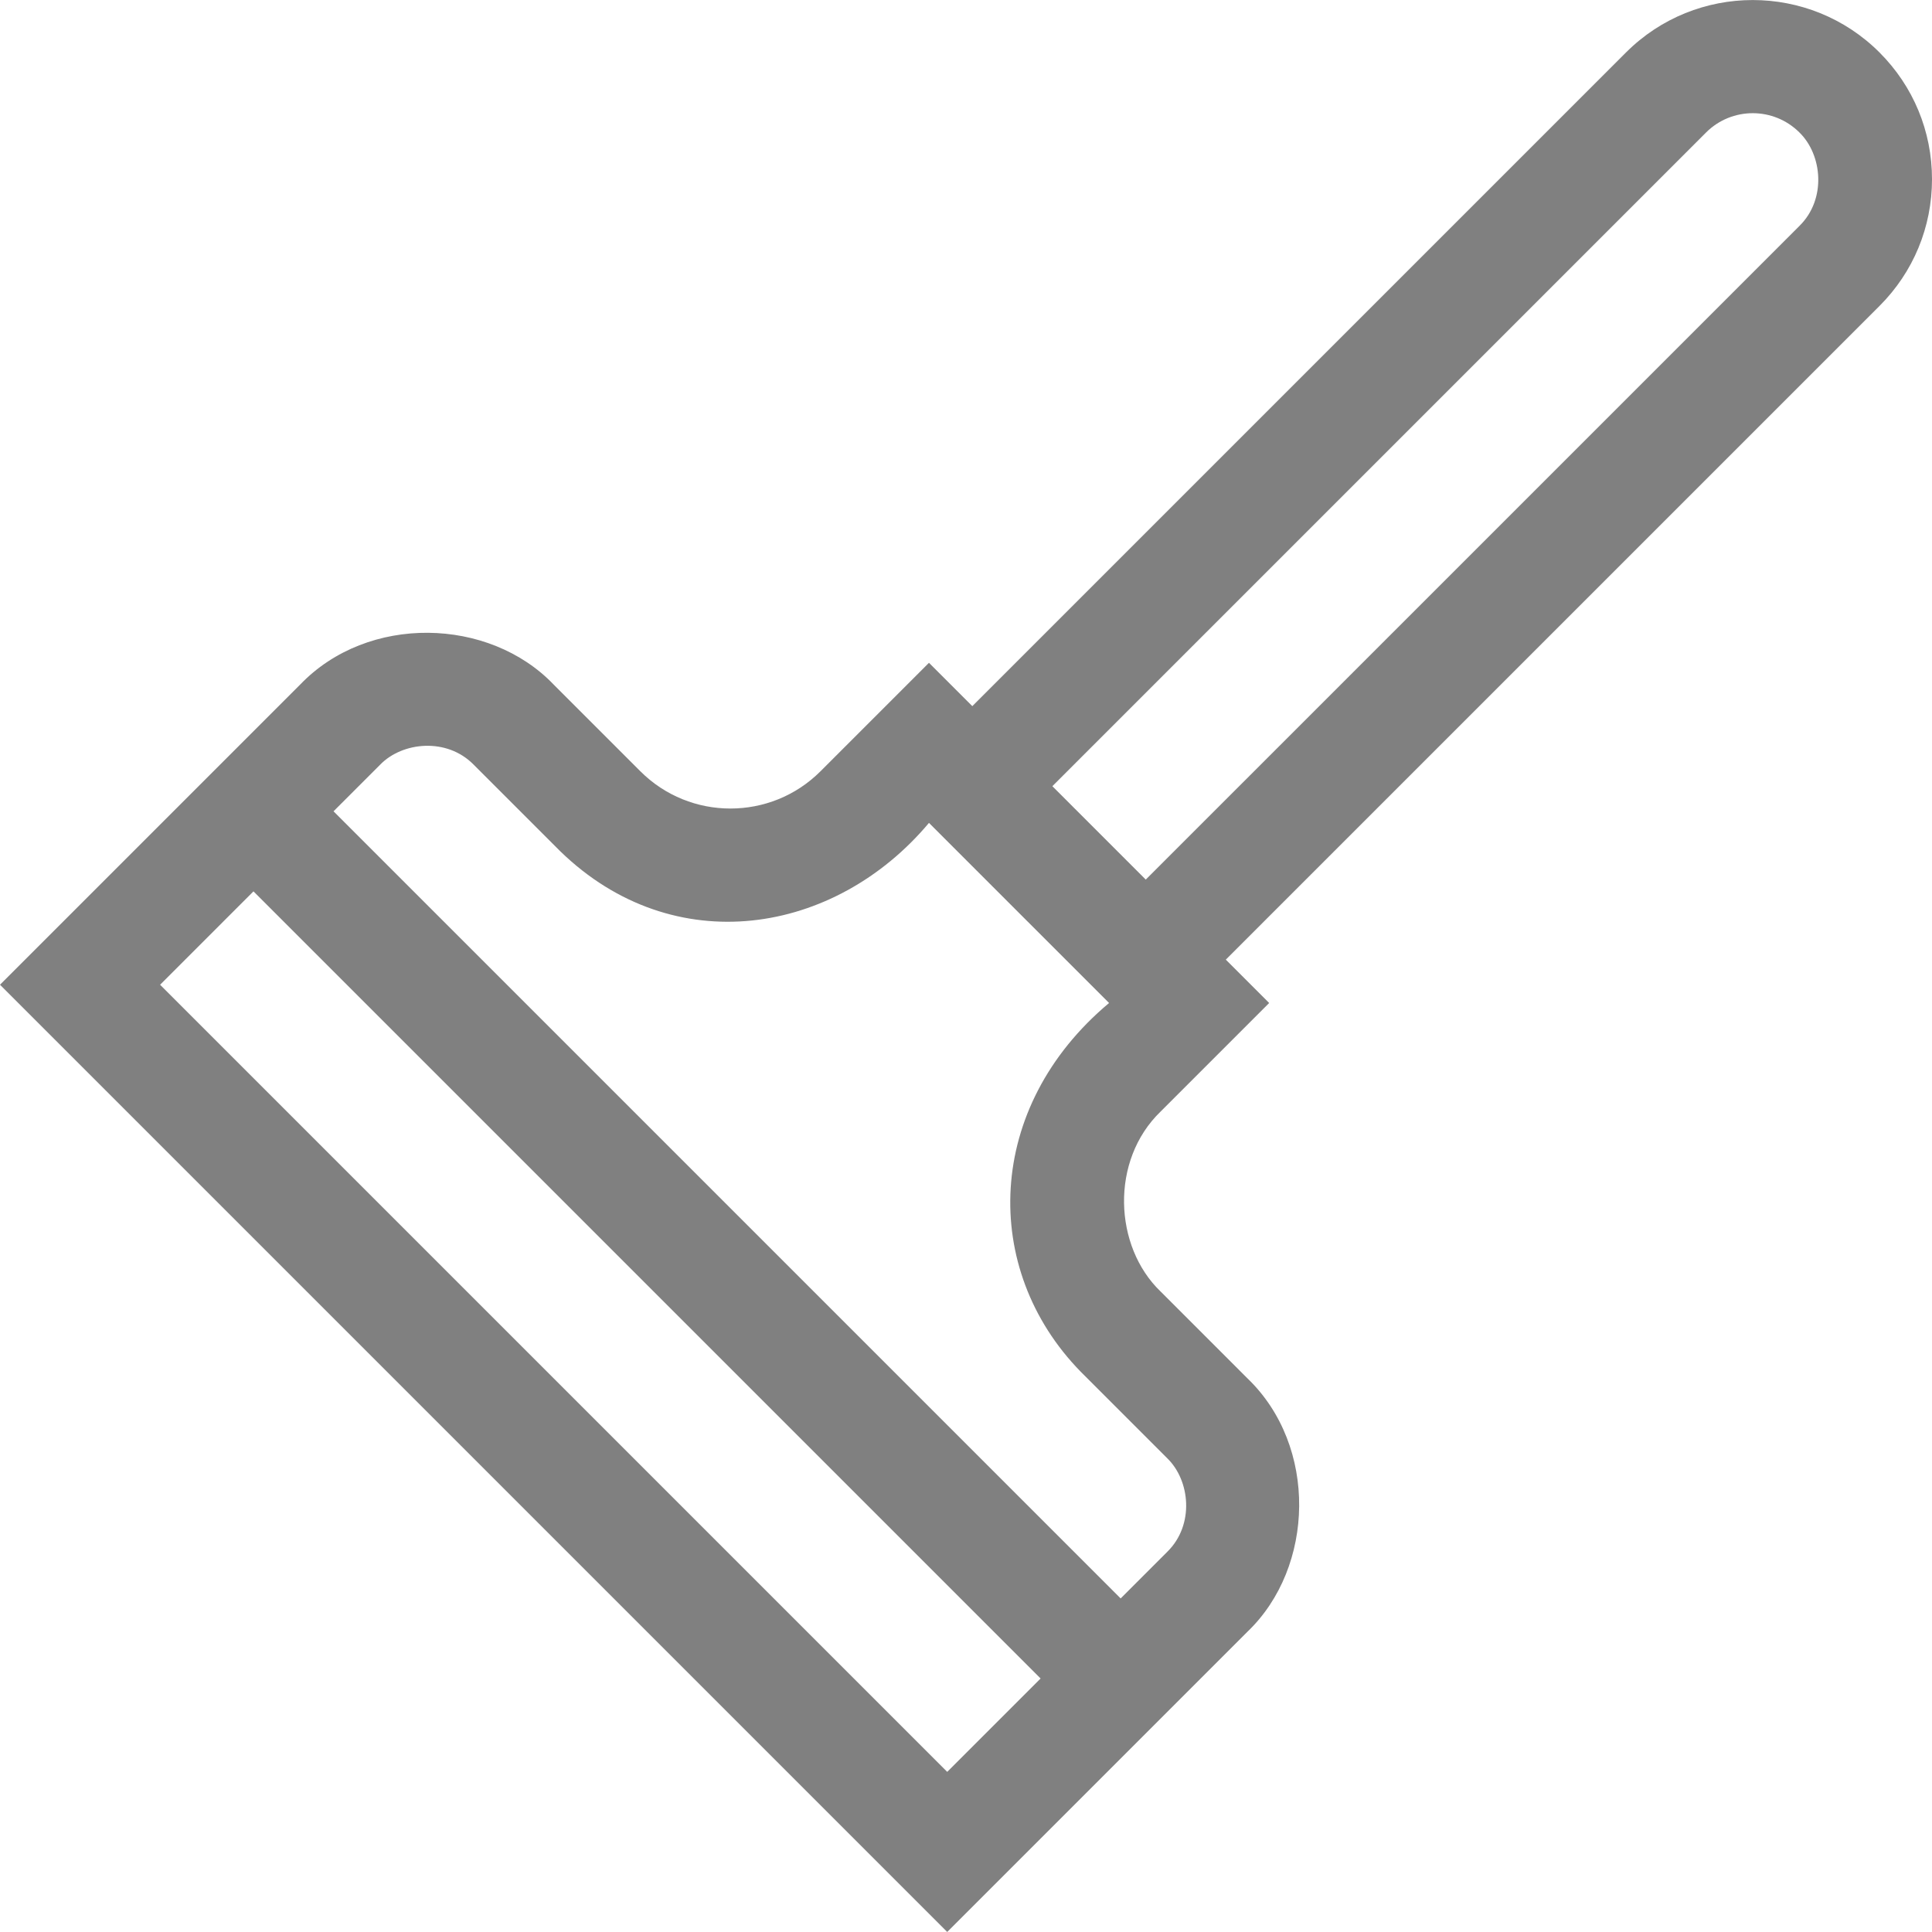 <svg id="Capa_1" enable-background="new 0 0 512 512" height="512" viewBox="0 0 512 512" width="512" xmlns="http://www.w3.org/2000/svg" fill="gray">
<path d="m512 47.491c0-12.688-4.941-24.616-13.913-33.589-18.521-18.521-48.657-18.521-67.178 0l-173.235 173.235-11.488-11.488-28.753 28.752c-13.157 13.158-34.567 13.157-47.725.001l-22.985-22.984c-17.08-17.879-49.236-18.712-67.175 0l-79.548 79.548 251.022 251.022 79.548-79.549c17.879-17.08 18.712-49.236 0-67.175l-22.98-22.981c-12.427-11.898-13.458-34.764 0-47.728l28.752-28.751-11.491-11.491 173.235-173.233c8.973-8.972 13.914-20.901 13.914-33.589zm-260.978 422.072-208.596-208.597 24.748-24.749 208.596 208.598zm58.336-83.084c6.035 5.877 7.24 17.628-.001 24.748l-12.373 12.374-208.597-208.597 12.374-12.374c5.878-6.035 17.628-7.241 24.749 0l22.985 22.984c30.09 29.212 72.774 22.178 97.691-7.54l47.729 47.73c-32.894 27.532-34.103 70.499-7.539 97.691zm167.516-326.612-173.235 173.234-24.751-24.751 173.234-173.235c6.824-6.823 17.928-6.823 24.751 0 6.036 5.878 7.242 17.63.001 24.752z"/></svg>